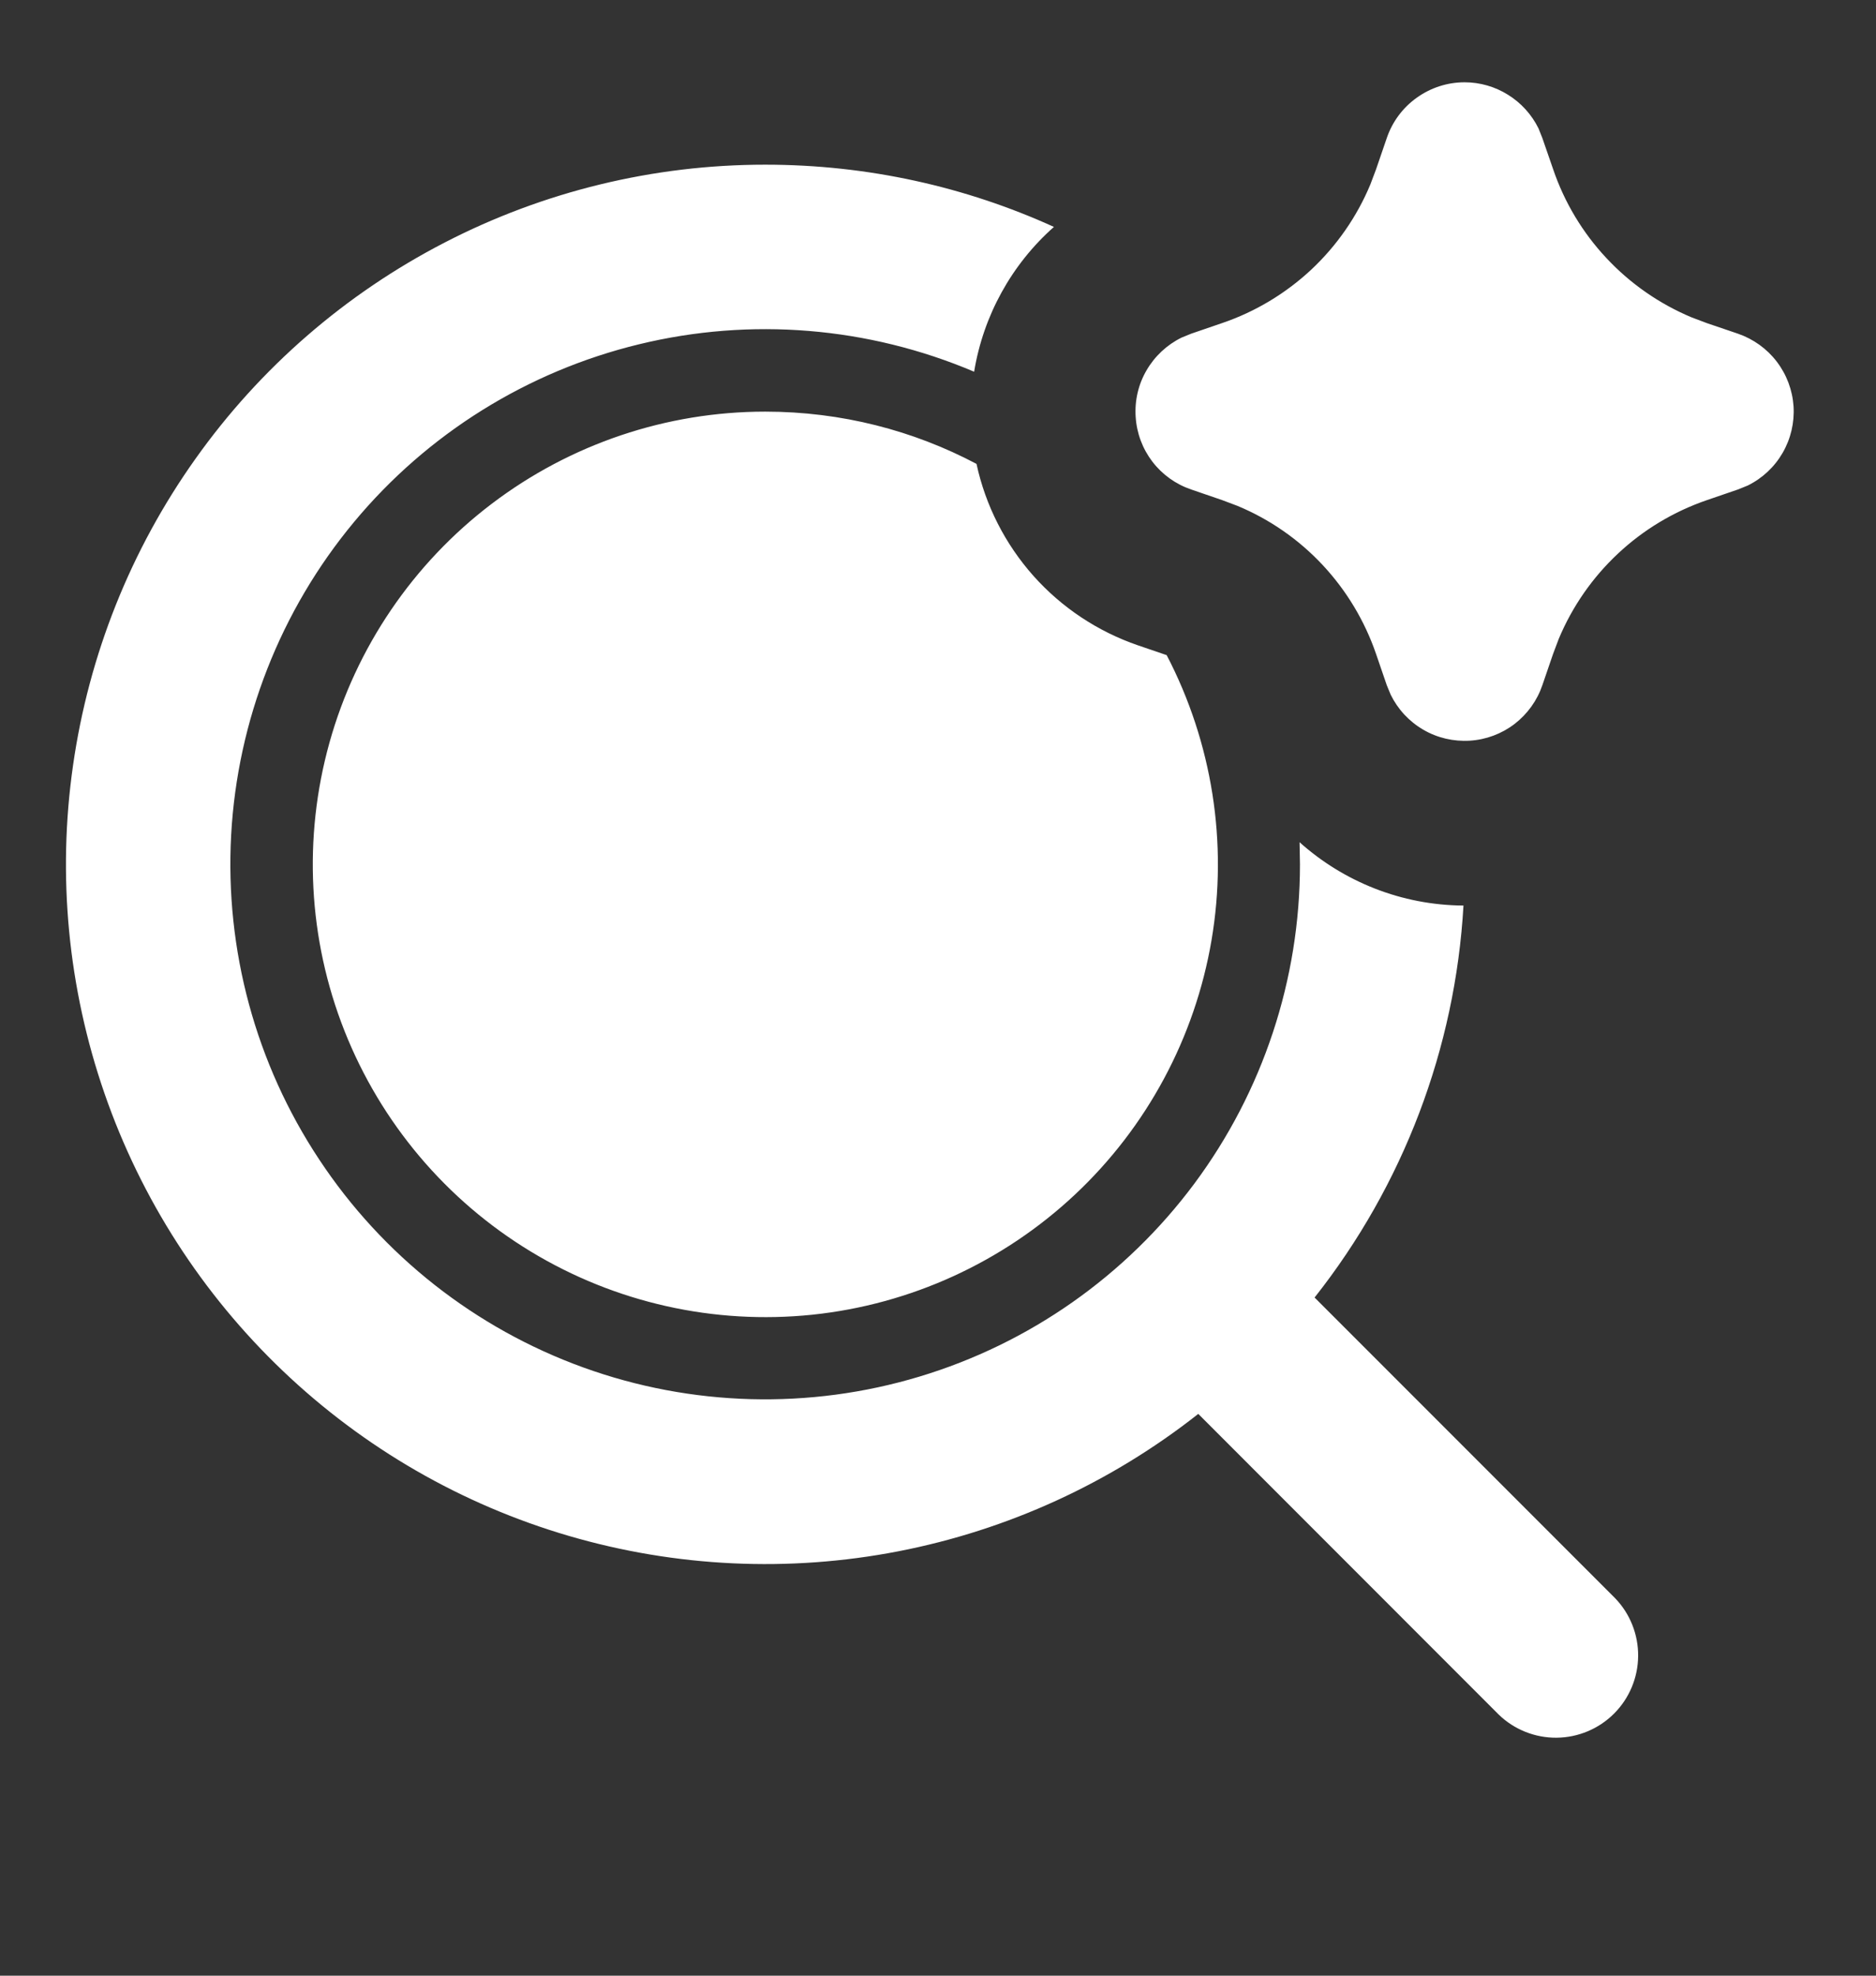 <svg width="19" height="20" viewBox="0 0 19 20" fill="none" xmlns="http://www.w3.org/2000/svg">
<rect x="0" y="0" width="19" height="20" fill="#333333" stroke="none"/>
<path d="M7.75 1.667C8.792 1.667 9.783 1.892 10.674 2.297C10.244 2.678 9.959 3.196 9.866 3.763C8.794 3.308 7.605 3.21 6.473 3.485C5.342 3.759 4.329 4.39 3.585 5.285C2.841 6.18 2.405 7.291 2.341 8.454C2.278 9.616 2.59 10.768 3.233 11.738C3.875 12.709 4.813 13.447 5.908 13.843C7.003 14.239 8.196 14.271 9.31 13.936C10.425 13.601 11.402 12.915 12.097 11.981C12.791 11.047 13.166 9.914 13.166 8.75L13.162 8.526C13.609 8.926 14.195 9.163 14.822 9.167C14.739 10.613 14.212 11.999 13.314 13.135L16.357 16.178C16.509 16.335 16.593 16.546 16.591 16.765C16.589 16.983 16.502 17.192 16.347 17.347C16.193 17.501 15.984 17.589 15.765 17.591C15.547 17.593 15.336 17.509 15.179 17.357L12.136 14.313C11.249 15.012 10.207 15.489 9.098 15.704C7.989 15.919 6.845 15.865 5.761 15.548C4.677 15.231 3.685 14.659 2.867 13.88C2.049 13.101 1.429 12.138 1.059 11.071C0.689 10.004 0.579 8.864 0.74 7.746C0.9 6.628 1.325 5.564 1.98 4.644C2.634 3.723 3.5 2.973 4.504 2.455C5.507 1.937 6.62 1.667 7.75 1.667ZM7.75 4.167C8.522 4.167 9.251 4.358 9.89 4.696C9.981 5.117 10.18 5.507 10.466 5.829C10.753 6.151 11.118 6.393 11.526 6.533L11.816 6.632C12.278 7.519 12.438 8.533 12.27 9.519C12.102 10.505 11.616 11.41 10.886 12.094C10.156 12.778 9.222 13.205 8.227 13.309C7.232 13.412 6.231 13.188 5.375 12.669C4.52 12.151 3.857 11.366 3.489 10.436C3.121 9.506 3.068 8.481 3.337 7.517C3.606 6.554 4.183 5.705 4.98 5.1C5.777 4.495 6.749 4.167 7.75 4.167ZM14.833 0.833C14.989 0.833 15.142 0.877 15.274 0.96C15.406 1.042 15.513 1.16 15.582 1.3L15.621 1.398L15.73 1.713C15.844 2.048 16.028 2.355 16.27 2.613C16.512 2.872 16.806 3.076 17.133 3.213L17.287 3.271L17.602 3.378C17.758 3.432 17.895 3.53 17.995 3.661C18.095 3.792 18.154 3.949 18.165 4.114C18.175 4.278 18.137 4.442 18.054 4.585C17.972 4.727 17.849 4.842 17.701 4.915L17.602 4.955L17.287 5.063C16.952 5.178 16.645 5.362 16.387 5.604C16.128 5.846 15.924 6.14 15.787 6.467L15.729 6.621L15.621 6.936C15.568 7.092 15.47 7.228 15.339 7.329C15.208 7.429 15.05 7.488 14.886 7.498C14.721 7.508 14.557 7.47 14.415 7.387C14.272 7.304 14.158 7.181 14.085 7.033L14.045 6.936L13.937 6.621C13.822 6.286 13.638 5.979 13.396 5.72C13.154 5.461 12.86 5.257 12.533 5.121L12.379 5.063L12.064 4.955C11.908 4.902 11.771 4.804 11.671 4.673C11.571 4.542 11.512 4.384 11.502 4.22C11.491 4.055 11.529 3.891 11.612 3.749C11.695 3.606 11.818 3.491 11.966 3.418L12.064 3.378L12.379 3.27C12.714 3.156 13.021 2.971 13.28 2.73C13.538 2.488 13.743 2.194 13.879 1.867L13.937 1.713L14.045 1.398C14.101 1.233 14.207 1.09 14.349 0.989C14.49 0.888 14.659 0.833 14.833 0.833Z" fill="white"/>
</svg>
